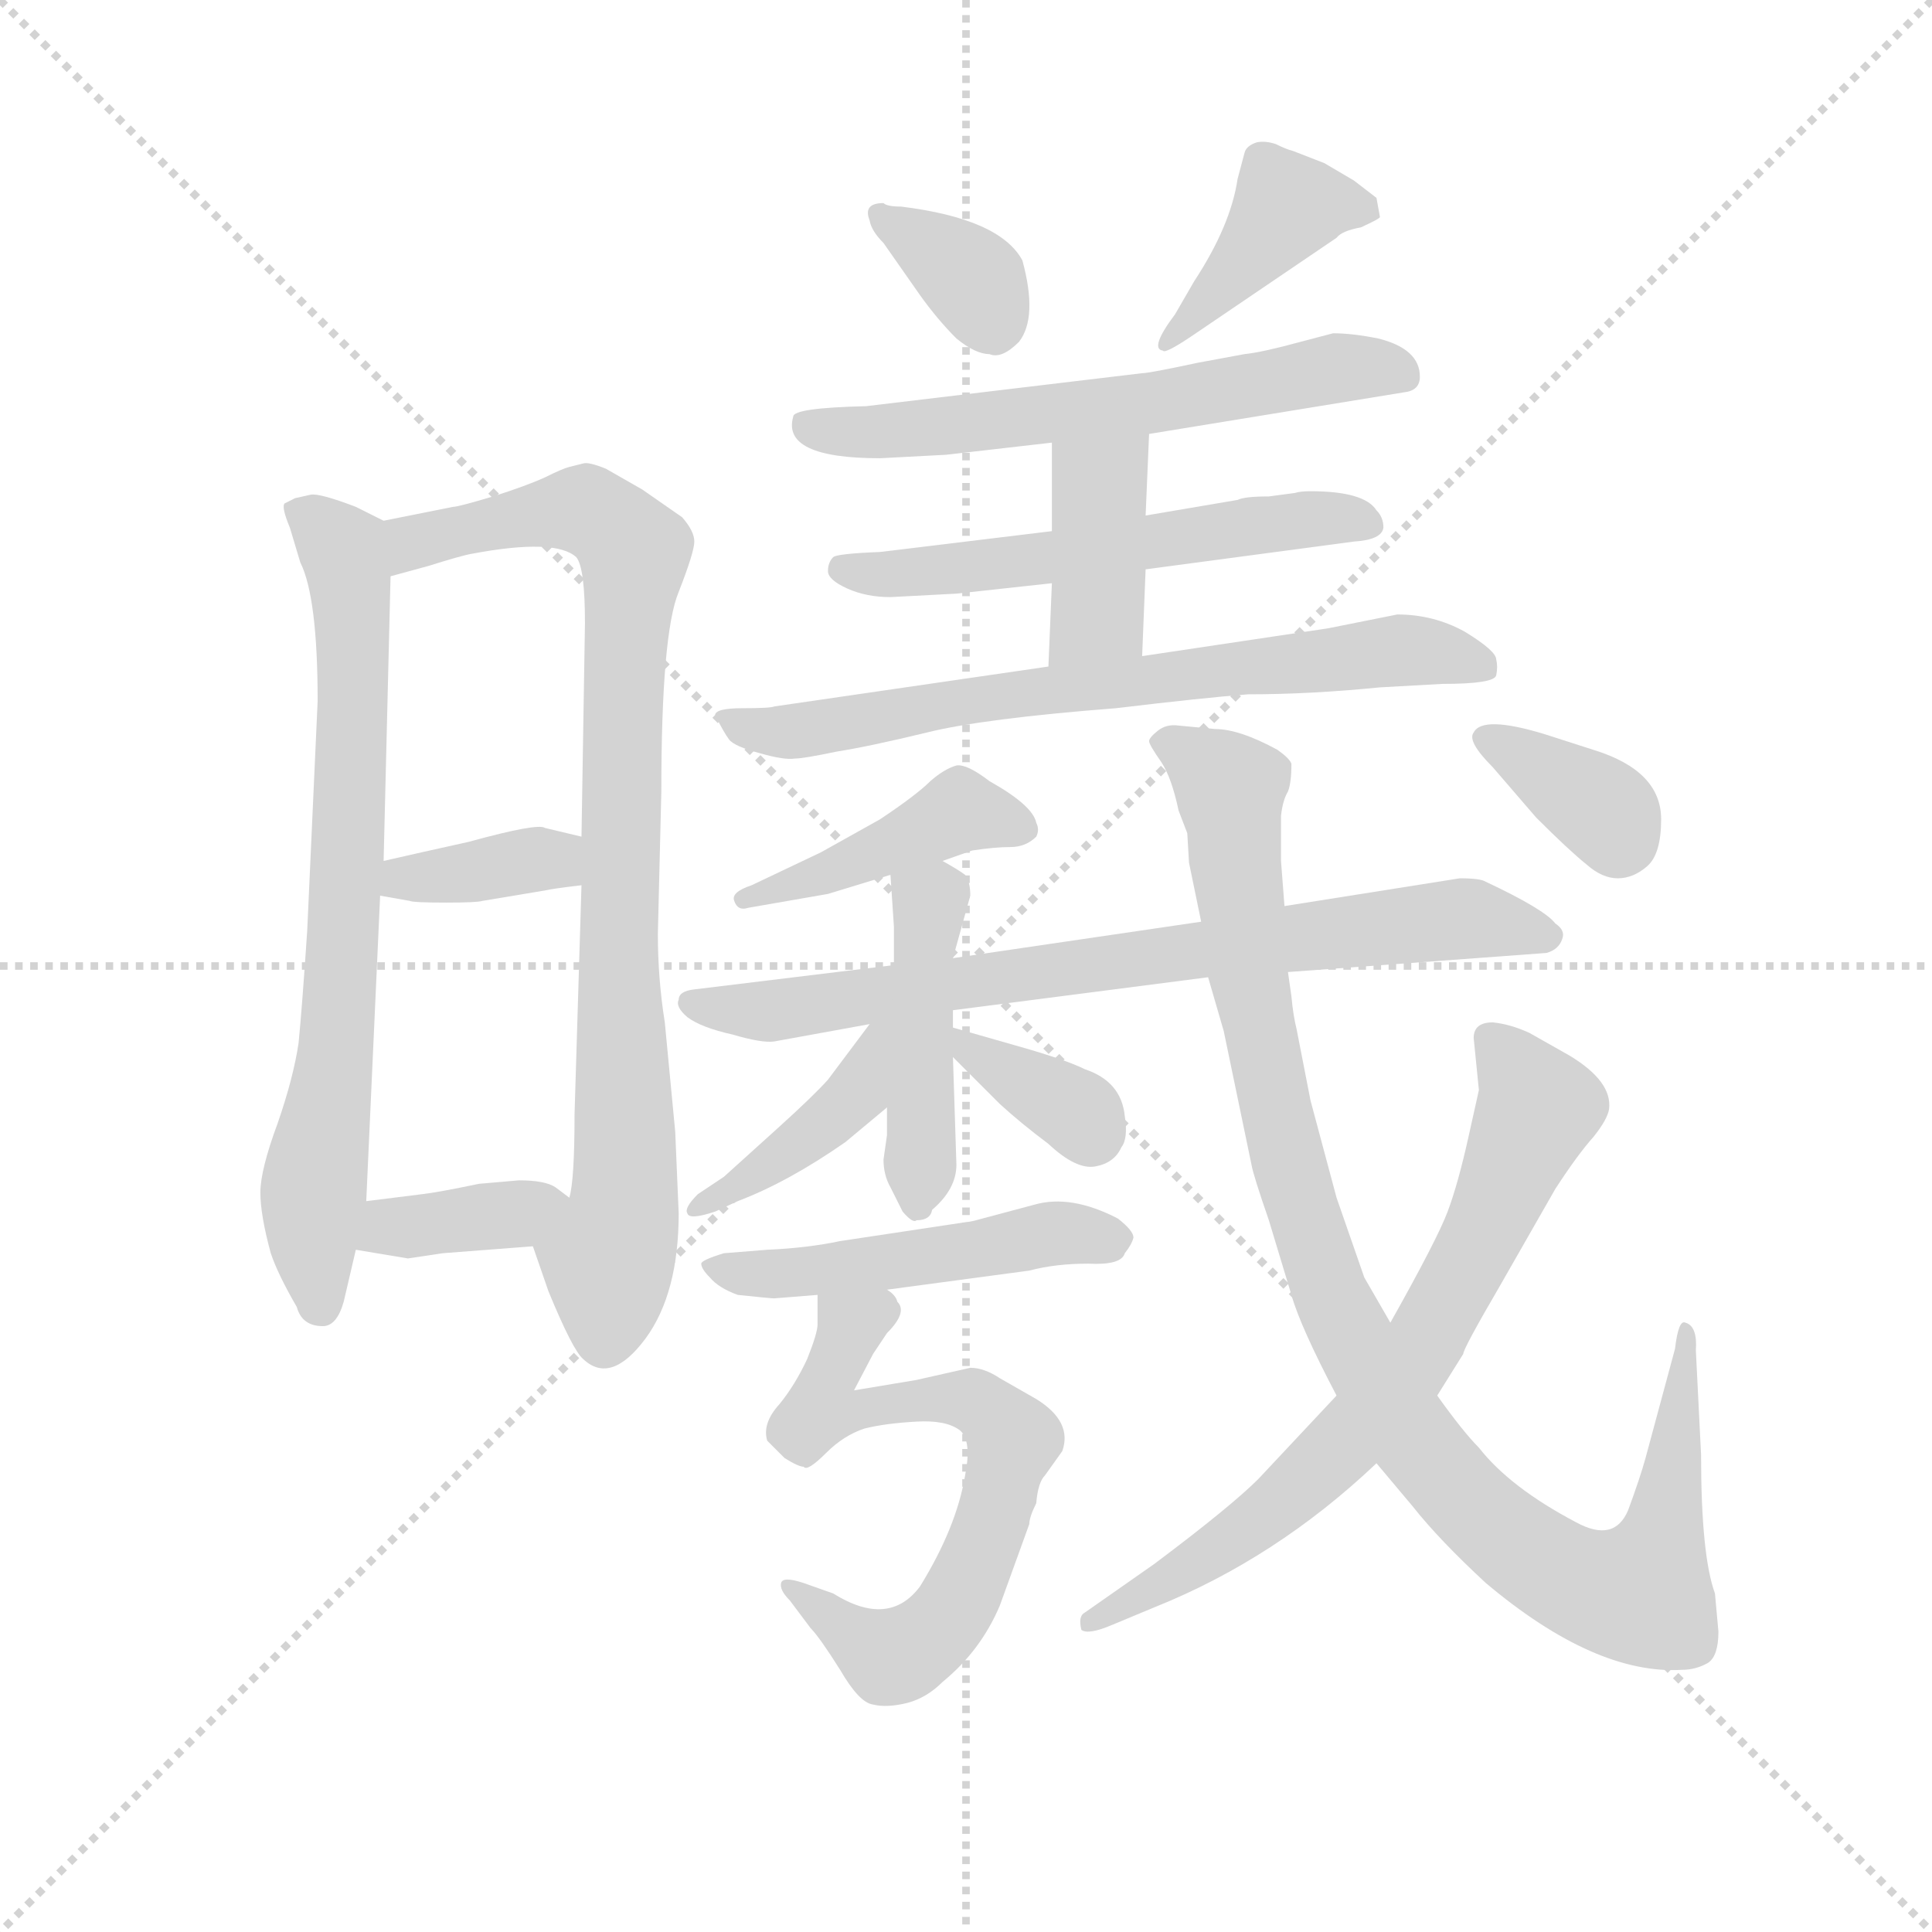 <svg version="1.1" viewBox="0 0 1024 1024" xmlns="http://www.w3.org/2000/svg">
  <g stroke="lightgray" stroke-dasharray="1,1" stroke-width="1" transform="scale(4, 4)">
    <line x1="0" y1="0" x2="256" y2="256"></line>
    <line x1="256" y1="0" x2="0" y2="256"></line>
    <line x1="128" y1="0" x2="128" y2="256"></line>
    <line x1="0" y1="128" x2="256" y2="128"></line>
  </g>
  <g transform="scale(0.92, -0.92) translate(60, -830)">
    <style type="text/css">
      
        @keyframes keyframes0 {
          from {
            stroke: blue;
            stroke-dashoffset: 727;
            stroke-width: 128;
          }
          70% {
            animation-timing-function: step-end;
            stroke: blue;
            stroke-dashoffset: 0;
            stroke-width: 128;
          }
          to {
            stroke: black;
            stroke-width: 1024;
          }
        }
        #make-me-a-hanzi-animation-0 {
          animation: keyframes0 0.842s both;
          animation-delay: 0s;
          animation-timing-function: linear;
        }
      
        @keyframes keyframes1 {
          from {
            stroke: blue;
            stroke-dashoffset: 866;
            stroke-width: 128;
          }
          74% {
            animation-timing-function: step-end;
            stroke: blue;
            stroke-dashoffset: 0;
            stroke-width: 128;
          }
          to {
            stroke: black;
            stroke-width: 1024;
          }
        }
        #make-me-a-hanzi-animation-1 {
          animation: keyframes1 0.955s both;
          animation-delay: 0.842s;
          animation-timing-function: linear;
        }
      
        @keyframes keyframes2 {
          from {
            stroke: blue;
            stroke-dashoffset: 362;
            stroke-width: 128;
          }
          54% {
            animation-timing-function: step-end;
            stroke: blue;
            stroke-dashoffset: 0;
            stroke-width: 128;
          }
          to {
            stroke: black;
            stroke-width: 1024;
          }
        }
        #make-me-a-hanzi-animation-2 {
          animation: keyframes2 0.545s both;
          animation-delay: 1.796s;
          animation-timing-function: linear;
        }
      
        @keyframes keyframes3 {
          from {
            stroke: blue;
            stroke-dashoffset: 367;
            stroke-width: 128;
          }
          54% {
            animation-timing-function: step-end;
            stroke: blue;
            stroke-dashoffset: 0;
            stroke-width: 128;
          }
          to {
            stroke: black;
            stroke-width: 1024;
          }
        }
        #make-me-a-hanzi-animation-3 {
          animation: keyframes3 0.549s both;
          animation-delay: 2.341s;
          animation-timing-function: linear;
        }
      
        @keyframes keyframes4 {
          from {
            stroke: blue;
            stroke-dashoffset: 344;
            stroke-width: 128;
          }
          53% {
            animation-timing-function: step-end;
            stroke: blue;
            stroke-dashoffset: 0;
            stroke-width: 128;
          }
          to {
            stroke: black;
            stroke-width: 1024;
          }
        }
        #make-me-a-hanzi-animation-4 {
          animation: keyframes4 0.53s both;
          animation-delay: 2.89s;
          animation-timing-function: linear;
        }
      
        @keyframes keyframes5 {
          from {
            stroke: blue;
            stroke-dashoffset: 407;
            stroke-width: 128;
          }
          57% {
            animation-timing-function: step-end;
            stroke: blue;
            stroke-dashoffset: 0;
            stroke-width: 128;
          }
          to {
            stroke: black;
            stroke-width: 1024;
          }
        }
        #make-me-a-hanzi-animation-5 {
          animation: keyframes5 0.581s both;
          animation-delay: 3.42s;
          animation-timing-function: linear;
        }
      
        @keyframes keyframes6 {
          from {
            stroke: blue;
            stroke-dashoffset: 604;
            stroke-width: 128;
          }
          66% {
            animation-timing-function: step-end;
            stroke: blue;
            stroke-dashoffset: 0;
            stroke-width: 128;
          }
          to {
            stroke: black;
            stroke-width: 1024;
          }
        }
        #make-me-a-hanzi-animation-6 {
          animation: keyframes6 0.742s both;
          animation-delay: 4.001s;
          animation-timing-function: linear;
        }
      
        @keyframes keyframes7 {
          from {
            stroke: blue;
            stroke-dashoffset: 562;
            stroke-width: 128;
          }
          65% {
            animation-timing-function: step-end;
            stroke: blue;
            stroke-dashoffset: 0;
            stroke-width: 128;
          }
          to {
            stroke: black;
            stroke-width: 1024;
          }
        }
        #make-me-a-hanzi-animation-7 {
          animation: keyframes7 0.707s both;
          animation-delay: 4.742s;
          animation-timing-function: linear;
        }
      
        @keyframes keyframes8 {
          from {
            stroke: blue;
            stroke-dashoffset: 393;
            stroke-width: 128;
          }
          56% {
            animation-timing-function: step-end;
            stroke: blue;
            stroke-dashoffset: 0;
            stroke-width: 128;
          }
          to {
            stroke: black;
            stroke-width: 1024;
          }
        }
        #make-me-a-hanzi-animation-8 {
          animation: keyframes8 0.57s both;
          animation-delay: 5.45s;
          animation-timing-function: linear;
        }
      
        @keyframes keyframes9 {
          from {
            stroke: blue;
            stroke-dashoffset: 699;
            stroke-width: 128;
          }
          69% {
            animation-timing-function: step-end;
            stroke: blue;
            stroke-dashoffset: 0;
            stroke-width: 128;
          }
          to {
            stroke: black;
            stroke-width: 1024;
          }
        }
        #make-me-a-hanzi-animation-9 {
          animation: keyframes9 0.819s both;
          animation-delay: 6.02s;
          animation-timing-function: linear;
        }
      
        @keyframes keyframes10 {
          from {
            stroke: blue;
            stroke-dashoffset: 428;
            stroke-width: 128;
          }
          58% {
            animation-timing-function: step-end;
            stroke: blue;
            stroke-dashoffset: 0;
            stroke-width: 128;
          }
          to {
            stroke: black;
            stroke-width: 1024;
          }
        }
        #make-me-a-hanzi-animation-10 {
          animation: keyframes10 0.598s both;
          animation-delay: 6.838s;
          animation-timing-function: linear;
        }
      
        @keyframes keyframes11 {
          from {
            stroke: blue;
            stroke-dashoffset: 753;
            stroke-width: 128;
          }
          71% {
            animation-timing-function: step-end;
            stroke: blue;
            stroke-dashoffset: 0;
            stroke-width: 128;
          }
          to {
            stroke: black;
            stroke-width: 1024;
          }
        }
        #make-me-a-hanzi-animation-11 {
          animation: keyframes11 0.863s both;
          animation-delay: 7.437s;
          animation-timing-function: linear;
        }
      
        @keyframes keyframes12 {
          from {
            stroke: blue;
            stroke-dashoffset: 446;
            stroke-width: 128;
          }
          59% {
            animation-timing-function: step-end;
            stroke: blue;
            stroke-dashoffset: 0;
            stroke-width: 128;
          }
          to {
            stroke: black;
            stroke-width: 1024;
          }
        }
        #make-me-a-hanzi-animation-12 {
          animation: keyframes12 0.613s both;
          animation-delay: 8.299s;
          animation-timing-function: linear;
        }
      
        @keyframes keyframes13 {
          from {
            stroke: blue;
            stroke-dashoffset: 410;
            stroke-width: 128;
          }
          57% {
            animation-timing-function: step-end;
            stroke: blue;
            stroke-dashoffset: 0;
            stroke-width: 128;
          }
          to {
            stroke: black;
            stroke-width: 1024;
          }
        }
        #make-me-a-hanzi-animation-13 {
          animation: keyframes13 0.584s both;
          animation-delay: 8.912s;
          animation-timing-function: linear;
        }
      
        @keyframes keyframes14 {
          from {
            stroke: blue;
            stroke-dashoffset: 352;
            stroke-width: 128;
          }
          53% {
            animation-timing-function: step-end;
            stroke: blue;
            stroke-dashoffset: 0;
            stroke-width: 128;
          }
          to {
            stroke: black;
            stroke-width: 1024;
          }
        }
        #make-me-a-hanzi-animation-14 {
          animation: keyframes14 0.536s both;
          animation-delay: 9.496s;
          animation-timing-function: linear;
        }
      
        @keyframes keyframes15 {
          from {
            stroke: blue;
            stroke-dashoffset: 489;
            stroke-width: 128;
          }
          61% {
            animation-timing-function: step-end;
            stroke: blue;
            stroke-dashoffset: 0;
            stroke-width: 128;
          }
          to {
            stroke: black;
            stroke-width: 1024;
          }
        }
        #make-me-a-hanzi-animation-15 {
          animation: keyframes15 0.648s both;
          animation-delay: 10.033s;
          animation-timing-function: linear;
        }
      
        @keyframes keyframes16 {
          from {
            stroke: blue;
            stroke-dashoffset: 664;
            stroke-width: 128;
          }
          68% {
            animation-timing-function: step-end;
            stroke: blue;
            stroke-dashoffset: 0;
            stroke-width: 128;
          }
          to {
            stroke: black;
            stroke-width: 1024;
          }
        }
        #make-me-a-hanzi-animation-16 {
          animation: keyframes16 0.79s both;
          animation-delay: 10.681s;
          animation-timing-function: linear;
        }
      
        @keyframes keyframes17 {
          from {
            stroke: blue;
            stroke-dashoffset: 1015;
            stroke-width: 128;
          }
          77% {
            animation-timing-function: step-end;
            stroke: blue;
            stroke-dashoffset: 0;
            stroke-width: 128;
          }
          to {
            stroke: black;
            stroke-width: 1024;
          }
        }
        #make-me-a-hanzi-animation-17 {
          animation: keyframes17 1.076s both;
          animation-delay: 11.471s;
          animation-timing-function: linear;
        }
      
        @keyframes keyframes18 {
          from {
            stroke: blue;
            stroke-dashoffset: 703;
            stroke-width: 128;
          }
          70% {
            animation-timing-function: step-end;
            stroke: blue;
            stroke-dashoffset: 0;
            stroke-width: 128;
          }
          to {
            stroke: black;
            stroke-width: 1024;
          }
        }
        #make-me-a-hanzi-animation-18 {
          animation: keyframes18 0.822s both;
          animation-delay: 12.547s;
          animation-timing-function: linear;
        }
      
        @keyframes keyframes19 {
          from {
            stroke: blue;
            stroke-dashoffset: 355;
            stroke-width: 128;
          }
          54% {
            animation-timing-function: step-end;
            stroke: blue;
            stroke-dashoffset: 0;
            stroke-width: 128;
          }
          to {
            stroke: black;
            stroke-width: 1024;
          }
        }
        #make-me-a-hanzi-animation-19 {
          animation: keyframes19 0.539s both;
          animation-delay: 13.369s;
          animation-timing-function: linear;
        }
      
    </style>
    
      <path d="M 161 530 L 145 538 Q 124 546 119 545 L 110 543 L 104 540 Q 102 538 107 526 L 113 506 Q 123 486 123 426 L 117 294 Q 114 249 112 229 Q 109 209 100 183 Q 90 156 90 143 Q 90 130 96 108 Q 100 96 111 77 Q 114 66 126 66 Q 134 66 138 80 L 145 110 L 151 138 L 159 314 L 161 334 L 165 498 C 166 528 166 528 161 530 Z" fill="lightgray"></path>
    
      <path d="M 247 112 L 256 86 Q 270 52 276 47 Q 292 32 312 59 Q 331 85 331 131 L 329 178 L 323 241 Q 319 266 319 292 L 321 374 Q 321 465 331 489 Q 340 512 340 518 Q 340 524 333 532 L 310 548 L 289 560 Q 279 564 276 563 L 268 561 Q 264 560 254 555 Q 243 550 224 544 Q 204 538 201 538 L 161 530 C 132 524 136 490 165 498 L 187 504 Q 206 510 212 511 Q 260 520 272 509 Q 277 503 277 471 L 275 348 L 275 320 L 271 188 Q 271 150 268 140 C 264 110 237 140 247 112 Z" fill="lightgray"></path>
    
      <path d="M 159 314 L 176 311 Q 178 310 197 310 Q 215 310 218 311 L 254 317 Q 258 318 275 320 C 305 324 304 341 275 348 L 254 353 Q 250 356 210 345 L 183 339 Q 170 336 161 334 C 132 327 129 319 159 314 Z" fill="lightgray"></path>
    
      <path d="M 195 108 L 247 112 C 277 114 292 122 268 140 L 260 146 Q 254 150 239 150 L 216 148 Q 192 143 183 142 L 151 138 C 121 134 115 115 145 110 L 175 105 L 195 108 Z" fill="lightgray"></path>
    
      <path d="M 449 713 Q 437 713 441 703 Q 442 697 449 690 L 470 660 Q 480 646 491 635 Q 502 626 510 626 Q 517 623 527 633 Q 538 647 529 680 Q 516 704 459 711 Q 451 711 449 713 Z" fill="lightgray"></path>
    
      <path d="M 628 668 L 617 649 Q 602 629 610 628 Q 611 626 626 636 L 710 693 Q 713 697 724 699 Q 735 704 735 705 L 733 716 L 720 726 L 703 736 L 685 743 Q 681 744 675 747 Q 669 749 664 748 Q 658 746 657 742 L 653 727 Q 649 700 628 668 Z" fill="lightgray"></path>
    
      <path d="M 602 580 L 749 604 Q 758 605 758 613 Q 758 629 734 635 Q 719 638 708 638 L 689 633 Q 667 627 657 626 L 630 621 Q 602 615 598 615 L 439 596 Q 397 595 397 590 Q 390 566 447 566 L 485 568 L 546 575 L 602 580 Z" fill="lightgray"></path>
    
      <path d="M 686 546 L 671 544 Q 657 544 653 542 L 600 533 L 546 524 L 447 512 Q 422 511 420 509 Q 417 506 417 501 Q 417 496 428 491 Q 439 486 453 486 L 491 488 L 546 494 L 600 502 L 720 518 Q 736 519 737 526 Q 737 532 733 536 Q 726 547 695 547 Q 689 547 686 546 Z" fill="lightgray"></path>
    
      <path d="M 600 533 L 602 580 C 603 610 546 605 546 575 L 546 524 L 546 494 L 544 446 C 543 416 597 422 598 452 L 600 502 L 600 533 Z" fill="lightgray"></path>
    
      <path d="M 544 446 L 386 423 Q 384 422 368 422 Q 352 422 352 418 Q 357 408 360 404 Q 363 400 378 396 Q 392 392 398 393 Q 403 393 422 397 Q 441 400 474 408 Q 506 416 583 422 Q 633 428 659 430 Q 695 430 735 434 L 771 436 Q 801 436 802 441 Q 803 446 802 450 Q 802 455 784 466 Q 766 476 745 476 L 705 468 L 598 452 L 544 446 Z" fill="lightgray"></path>
    
      <path d="M 483 334 L 500 340 Q 513 342 522 342 Q 531 342 537 348 Q 539 352 537 356 Q 535 366 510 380 Q 497 390 491 389 Q 484 387 476 380 Q 468 372 447 358 L 413 339 L 373 320 Q 361 316 363 311 Q 365 305 371 307 L 417 315 L 453 326 L 483 334 Z" fill="lightgray"></path>
    
      <path d="M 781 324 L 680 308 L 632 299 L 489 278 L 455 274 L 340 260 Q 331 259 331 254 Q 329 250 336 244 Q 344 238 362 234 Q 379 229 386 230 L 441 240 L 489 248 L 636 267 L 682 270 L 831 281 Q 838 283 840 289 Q 842 294 836 298 Q 830 306 796 322 Q 793 324 781 324 Z" fill="lightgray"></path>
    
      <path d="M 489 278 L 499 314 Q 499 322 496 326 Q 492 329 483 334 C 457 349 451 352 453 326 L 455 296 L 455 274 L 451 192 L 451 176 L 449 162 Q 449 153 453 146 L 460 132 Q 466 125 468 127 Q 476 127 477 133 Q 491 145 491 159 L 489 221 L 489 238 L 489 248 L 489 278 Z" fill="lightgray"></path>
    
      <path d="M 441 240 L 417 208 Q 409 199 388 180 L 357 152 L 342 142 Q 334 134 336 131 Q 337 127 352 132 L 365 138 Q 394 149 427 172 L 451 192 C 505 237 459 264 441 240 Z" fill="lightgray"></path>
    
      <path d="M 489 221 L 516 194 Q 528 183 544 171 Q 560 156 571 158 Q 582 160 586 169 Q 590 174 588 187 Q 586 207 565 214 Q 555 219 531 226 L 489 238 C 465 245 468 242 489 221 Z" fill="lightgray"></path>
    
      <path d="M 386 82 L 411 84 L 451 87 L 533 98 Q 548 102 567 102 Q 586 101 588 108 Q 592 113 593 117 Q 593 121 584 128 Q 557 142 536 136 L 506 128 Q 499 126 497 126 L 424 115 Q 405 111 382 110 L 357 108 Q 344 104 344 102 Q 344 99 349 94 Q 354 88 365 84 Q 384 82 386 82 Z" fill="lightgray"></path>
    
      <path d="M 411 84 L 411 67 Q 411 62 405 47 Q 398 32 389 21 Q 379 10 382 0 L 392 -10 Q 400 -15 403 -15 Q 405 -18 416 -7 Q 426 3 438 7 Q 450 10 468 11 Q 485 12 493 6 Q 500 0 496 -20 Q 491 -50 470 -84 Q 452 -108 420 -88 L 403 -82 Q 391 -78 390 -82 Q 389 -86 395 -92 L 407 -108 Q 412 -113 424 -132 Q 435 -151 443 -152 Q 451 -154 463 -151 Q 474 -148 483 -139 Q 505 -121 516 -95 L 533 -48 Q 533 -44 537 -36 Q 538 -24 542 -20 L 552 -6 Q 558 11 537 24 L 516 36 Q 507 42 499 42 L 468 35 L 432 29 L 443 50 L 451 62 Q 463 74 457 80 Q 456 84 451 87 C 433 111 411 114 411 84 Z" fill="lightgray"></path>
    
      <path d="M 680 308 L 678 334 L 678 360 Q 679 369 682 374 Q 684 379 684 390 Q 683 393 676 398 Q 654 410 640 410 L 619 412 Q 612 413 607 409 Q 602 405 602 403 Q 602 401 609 391 Q 615 382 619 363 L 624 350 L 625 333 L 632 299 L 636 267 L 645 236 L 661 159 Q 662 153 671 127 L 684 84 Q 689 66 710 26 L 733 -13 L 754 -38 Q 769 -57 796 -82 Q 859 -135 909 -132 Q 917 -132 924 -128 Q 930 -124 930 -110 L 928 -88 Q 920 -66 920 -8 L 917 52 Q 918 66 911 68 Q 907 70 905 53 L 888 -10 Q 885 -21 878 -40 Q 870 -59 848 -47 Q 810 -27 792 -4 Q 783 5 768 26 L 741 68 L 726 94 L 710 140 L 695 196 L 687 237 Q 685 245 684 256 L 682 270 L 680 308 Z" fill="lightgray"></path>
    
      <path d="M 710 26 L 665 -22 Q 649 -38 605 -71 L 565 -99 Q 561 -101 563 -109 Q 567 -112 581 -106 L 605 -96 Q 675 -68 733 -13 L 768 26 L 783 50 Q 783 53 804 89 L 836 145 Q 849 165 858 175 Q 866 185 867 191 Q 869 207 844 222 L 821 235 Q 810 240 800 241 Q 789 241 789 232 L 792 202 L 786 175 Q 780 148 774 132 Q 768 116 741 68 L 710 26 Z" fill="lightgray"></path>
    
      <path d="M 800 388 L 825 359 Q 844 340 854 332 Q 863 324 872 324 Q 881 324 889 331 Q 897 338 897 358 Q 897 386 858 398 L 830 407 Q 794 418 789 408 Q 785 403 800 388 Z" fill="lightgray"></path>
    
    
      <clipPath id="make-me-a-hanzi-clip-0">
        <path d="M 161 530 L 145 538 Q 124 546 119 545 L 110 543 L 104 540 Q 102 538 107 526 L 113 506 Q 123 486 123 426 L 117 294 Q 114 249 112 229 Q 109 209 100 183 Q 90 156 90 143 Q 90 130 96 108 Q 100 96 111 77 Q 114 66 126 66 Q 134 66 138 80 L 145 110 L 151 138 L 159 314 L 161 334 L 165 498 C 166 528 166 528 161 530 Z"></path>
      </clipPath>
      <path clip-path="url(#make-me-a-hanzi-clip-0)" d="M 111 534 L 122 530 L 138 511 L 144 461 L 136 249 L 121 153 L 124 78" fill="none" id="make-me-a-hanzi-animation-0" stroke-dasharray="599 1198" stroke-linecap="round"></path>
    
      <clipPath id="make-me-a-hanzi-clip-1">
        <path d="M 247 112 L 256 86 Q 270 52 276 47 Q 292 32 312 59 Q 331 85 331 131 L 329 178 L 323 241 Q 319 266 319 292 L 321 374 Q 321 465 331 489 Q 340 512 340 518 Q 340 524 333 532 L 310 548 L 289 560 Q 279 564 276 563 L 268 561 Q 264 560 254 555 Q 243 550 224 544 Q 204 538 201 538 L 161 530 C 132 524 136 490 165 498 L 187 504 Q 206 510 212 511 Q 260 520 272 509 Q 277 503 277 471 L 275 348 L 275 320 L 271 188 Q 271 150 268 140 C 264 110 237 140 247 112 Z"></path>
      </clipPath>
      <path clip-path="url(#make-me-a-hanzi-clip-1)" d="M 169 504 L 184 520 L 270 537 L 292 528 L 306 509 L 299 448 L 296 297 L 301 153 L 290 105 L 288 58" fill="none" id="make-me-a-hanzi-animation-1" stroke-dasharray="738 1476" stroke-linecap="round"></path>
    
      <clipPath id="make-me-a-hanzi-clip-2">
        <path d="M 159 314 L 176 311 Q 178 310 197 310 Q 215 310 218 311 L 254 317 Q 258 318 275 320 C 305 324 304 341 275 348 L 254 353 Q 250 356 210 345 L 183 339 Q 170 336 161 334 C 132 327 129 319 159 314 Z"></path>
      </clipPath>
      <path clip-path="url(#make-me-a-hanzi-clip-2)" d="M 164 319 L 249 335 L 267 327" fill="none" id="make-me-a-hanzi-animation-2" stroke-dasharray="234 468" stroke-linecap="round"></path>
    
      <clipPath id="make-me-a-hanzi-clip-3">
        <path d="M 195 108 L 247 112 C 277 114 292 122 268 140 L 260 146 Q 254 150 239 150 L 216 148 Q 192 143 183 142 L 151 138 C 121 134 115 115 145 110 L 175 105 L 195 108 Z"></path>
      </clipPath>
      <path clip-path="url(#make-me-a-hanzi-clip-3)" d="M 154 115 L 164 123 L 261 138" fill="none" id="make-me-a-hanzi-animation-3" stroke-dasharray="239 478" stroke-linecap="round"></path>
    
      <clipPath id="make-me-a-hanzi-clip-4">
        <path d="M 449 713 Q 437 713 441 703 Q 442 697 449 690 L 470 660 Q 480 646 491 635 Q 502 626 510 626 Q 517 623 527 633 Q 538 647 529 680 Q 516 704 459 711 Q 451 711 449 713 Z"></path>
      </clipPath>
      <path clip-path="url(#make-me-a-hanzi-clip-4)" d="M 452 702 L 500 669 L 513 642" fill="none" id="make-me-a-hanzi-animation-4" stroke-dasharray="216 432" stroke-linecap="round"></path>
    
      <clipPath id="make-me-a-hanzi-clip-5">
        <path d="M 628 668 L 617 649 Q 602 629 610 628 Q 611 626 626 636 L 710 693 Q 713 697 724 699 Q 735 704 735 705 L 733 716 L 720 726 L 703 736 L 685 743 Q 681 744 675 747 Q 669 749 664 748 Q 658 746 657 742 L 653 727 Q 649 700 628 668 Z"></path>
      </clipPath>
      <path clip-path="url(#make-me-a-hanzi-clip-5)" d="M 726 709 L 681 711 L 611 632" fill="none" id="make-me-a-hanzi-animation-5" stroke-dasharray="279 558" stroke-linecap="round"></path>
    
      <clipPath id="make-me-a-hanzi-clip-6">
        <path d="M 602 580 L 749 604 Q 758 605 758 613 Q 758 629 734 635 Q 719 638 708 638 L 689 633 Q 667 627 657 626 L 630 621 Q 602 615 598 615 L 439 596 Q 397 595 397 590 Q 390 566 447 566 L 485 568 L 546 575 L 602 580 Z"></path>
      </clipPath>
      <path clip-path="url(#make-me-a-hanzi-clip-6)" d="M 403 585 L 436 579 L 621 600 L 713 618 L 747 615" fill="none" id="make-me-a-hanzi-animation-6" stroke-dasharray="476 952" stroke-linecap="round"></path>
    
      <clipPath id="make-me-a-hanzi-clip-7">
        <path d="M 686 546 L 671 544 Q 657 544 653 542 L 600 533 L 546 524 L 447 512 Q 422 511 420 509 Q 417 506 417 501 Q 417 496 428 491 Q 439 486 453 486 L 491 488 L 546 494 L 600 502 L 720 518 Q 736 519 737 526 Q 737 532 733 536 Q 726 547 695 547 Q 689 547 686 546 Z"></path>
      </clipPath>
      <path clip-path="url(#make-me-a-hanzi-clip-7)" d="M 426 502 L 447 498 L 538 507 L 703 532 L 729 528" fill="none" id="make-me-a-hanzi-animation-7" stroke-dasharray="434 868" stroke-linecap="round"></path>
    
      <clipPath id="make-me-a-hanzi-clip-8">
        <path d="M 600 533 L 602 580 C 603 610 546 605 546 575 L 546 524 L 546 494 L 544 446 C 543 416 597 422 598 452 L 600 502 L 600 533 Z"></path>
      </clipPath>
      <path clip-path="url(#make-me-a-hanzi-clip-8)" d="M 596 572 L 573 550 L 573 484 L 550 452" fill="none" id="make-me-a-hanzi-animation-8" stroke-dasharray="265 530" stroke-linecap="round"></path>
    
      <clipPath id="make-me-a-hanzi-clip-9">
        <path d="M 544 446 L 386 423 Q 384 422 368 422 Q 352 422 352 418 Q 357 408 360 404 Q 363 400 378 396 Q 392 392 398 393 Q 403 393 422 397 Q 441 400 474 408 Q 506 416 583 422 Q 633 428 659 430 Q 695 430 735 434 L 771 436 Q 801 436 802 441 Q 803 446 802 450 Q 802 455 784 466 Q 766 476 745 476 L 705 468 L 598 452 L 544 446 Z"></path>
      </clipPath>
      <path clip-path="url(#make-me-a-hanzi-clip-9)" d="M 357 415 L 400 409 L 522 431 L 750 456 L 795 446" fill="none" id="make-me-a-hanzi-animation-9" stroke-dasharray="571 1142" stroke-linecap="round"></path>
    
      <clipPath id="make-me-a-hanzi-clip-10">
        <path d="M 483 334 L 500 340 Q 513 342 522 342 Q 531 342 537 348 Q 539 352 537 356 Q 535 366 510 380 Q 497 390 491 389 Q 484 387 476 380 Q 468 372 447 358 L 413 339 L 373 320 Q 361 316 363 311 Q 365 305 371 307 L 417 315 L 453 326 L 483 334 Z"></path>
      </clipPath>
      <path clip-path="url(#make-me-a-hanzi-clip-10)" d="M 529 352 L 493 363 L 408 323 L 369 314" fill="none" id="make-me-a-hanzi-animation-10" stroke-dasharray="300 600" stroke-linecap="round"></path>
    
      <clipPath id="make-me-a-hanzi-clip-11">
        <path d="M 781 324 L 680 308 L 632 299 L 489 278 L 455 274 L 340 260 Q 331 259 331 254 Q 329 250 336 244 Q 344 238 362 234 Q 379 229 386 230 L 441 240 L 489 248 L 636 267 L 682 270 L 831 281 Q 838 283 840 289 Q 842 294 836 298 Q 830 306 796 322 Q 793 324 781 324 Z"></path>
      </clipPath>
      <path clip-path="url(#make-me-a-hanzi-clip-11)" d="M 339 252 L 382 247 L 786 301 L 831 290" fill="none" id="make-me-a-hanzi-animation-11" stroke-dasharray="625 1250" stroke-linecap="round"></path>
    
      <clipPath id="make-me-a-hanzi-clip-12">
        <path d="M 489 278 L 499 314 Q 499 322 496 326 Q 492 329 483 334 C 457 349 451 352 453 326 L 455 296 L 455 274 L 451 192 L 451 176 L 449 162 Q 449 153 453 146 L 460 132 Q 466 125 468 127 Q 476 127 477 133 Q 491 145 491 159 L 489 221 L 489 238 L 489 248 L 489 278 Z"></path>
      </clipPath>
      <path clip-path="url(#make-me-a-hanzi-clip-12)" d="M 463 319 L 476 310 L 468 136" fill="none" id="make-me-a-hanzi-animation-12" stroke-dasharray="318 636" stroke-linecap="round"></path>
    
      <clipPath id="make-me-a-hanzi-clip-13">
        <path d="M 441 240 L 417 208 Q 409 199 388 180 L 357 152 L 342 142 Q 334 134 336 131 Q 337 127 352 132 L 365 138 Q 394 149 427 172 L 451 192 C 505 237 459 264 441 240 Z"></path>
      </clipPath>
      <path clip-path="url(#make-me-a-hanzi-clip-13)" d="M 448 236 L 434 200 L 423 189 L 356 140 L 340 136" fill="none" id="make-me-a-hanzi-animation-13" stroke-dasharray="282 564" stroke-linecap="round"></path>
    
      <clipPath id="make-me-a-hanzi-clip-14">
        <path d="M 489 221 L 516 194 Q 528 183 544 171 Q 560 156 571 158 Q 582 160 586 169 Q 590 174 588 187 Q 586 207 565 214 Q 555 219 531 226 L 489 238 C 465 245 468 242 489 221 Z"></path>
      </clipPath>
      <path clip-path="url(#make-me-a-hanzi-clip-14)" d="M 495 234 L 500 223 L 560 190 L 569 177" fill="none" id="make-me-a-hanzi-animation-14" stroke-dasharray="224 448" stroke-linecap="round"></path>
    
      <clipPath id="make-me-a-hanzi-clip-15">
        <path d="M 386 82 L 411 84 L 451 87 L 533 98 Q 548 102 567 102 Q 586 101 588 108 Q 592 113 593 117 Q 593 121 584 128 Q 557 142 536 136 L 506 128 Q 499 126 497 126 L 424 115 Q 405 111 382 110 L 357 108 Q 344 104 344 102 Q 344 99 349 94 Q 354 88 365 84 Q 384 82 386 82 Z"></path>
      </clipPath>
      <path clip-path="url(#make-me-a-hanzi-clip-15)" d="M 352 102 L 374 95 L 552 120 L 582 117" fill="none" id="make-me-a-hanzi-animation-15" stroke-dasharray="361 722" stroke-linecap="round"></path>
    
      <clipPath id="make-me-a-hanzi-clip-16">
        <path d="M 411 84 L 411 67 Q 411 62 405 47 Q 398 32 389 21 Q 379 10 382 0 L 392 -10 Q 400 -15 403 -15 Q 405 -18 416 -7 Q 426 3 438 7 Q 450 10 468 11 Q 485 12 493 6 Q 500 0 496 -20 Q 491 -50 470 -84 Q 452 -108 420 -88 L 403 -82 Q 391 -78 390 -82 Q 389 -86 395 -92 L 407 -108 Q 412 -113 424 -132 Q 435 -151 443 -152 Q 451 -154 463 -151 Q 474 -148 483 -139 Q 505 -121 516 -95 L 533 -48 Q 533 -44 537 -36 Q 538 -24 542 -20 L 552 -6 Q 558 11 537 24 L 516 36 Q 507 42 499 42 L 468 35 L 432 29 L 443 50 L 451 62 Q 463 74 457 80 Q 456 84 451 87 C 433 111 411 114 411 84 Z"></path>
      </clipPath>
      <path clip-path="url(#make-me-a-hanzi-clip-16)" d="M 418 80 L 431 66 L 413 18 L 495 24 L 511 16 L 523 -1 L 498 -82 L 471 -116 L 450 -124 L 397 -85" fill="none" id="make-me-a-hanzi-animation-16" stroke-dasharray="536 1072" stroke-linecap="round"></path>
    
      <clipPath id="make-me-a-hanzi-clip-17">
        <path d="M 680 308 L 678 334 L 678 360 Q 679 369 682 374 Q 684 379 684 390 Q 683 393 676 398 Q 654 410 640 410 L 619 412 Q 612 413 607 409 Q 602 405 602 403 Q 602 401 609 391 Q 615 382 619 363 L 624 350 L 625 333 L 632 299 L 636 267 L 645 236 L 661 159 Q 662 153 671 127 L 684 84 Q 689 66 710 26 L 733 -13 L 754 -38 Q 769 -57 796 -82 Q 859 -135 909 -132 Q 917 -132 924 -128 Q 930 -124 930 -110 L 928 -88 Q 920 -66 920 -8 L 917 52 Q 918 66 911 68 Q 907 70 905 53 L 888 -10 Q 885 -21 878 -40 Q 870 -59 848 -47 Q 810 -27 792 -4 Q 783 5 768 26 L 741 68 L 726 94 L 710 140 L 695 196 L 687 237 Q 685 245 684 256 L 682 270 L 680 308 Z"></path>
      </clipPath>
      <path clip-path="url(#make-me-a-hanzi-clip-17)" d="M 611 400 L 623 397 L 649 375 L 659 268 L 697 111 L 726 46 L 778 -27 L 836 -76 L 864 -87 L 885 -88 L 899 -52 L 912 64" fill="none" id="make-me-a-hanzi-animation-17" stroke-dasharray="887 1774" stroke-linecap="round"></path>
    
      <clipPath id="make-me-a-hanzi-clip-18">
        <path d="M 710 26 L 665 -22 Q 649 -38 605 -71 L 565 -99 Q 561 -101 563 -109 Q 567 -112 581 -106 L 605 -96 Q 675 -68 733 -13 L 768 26 L 783 50 Q 783 53 804 89 L 836 145 Q 849 165 858 175 Q 866 185 867 191 Q 869 207 844 222 L 821 235 Q 810 240 800 241 Q 789 241 789 232 L 792 202 L 786 175 Q 780 148 774 132 Q 768 116 741 68 L 710 26 Z"></path>
      </clipPath>
      <path clip-path="url(#make-me-a-hanzi-clip-18)" d="M 803 227 L 826 192 L 794 117 L 753 44 L 669 -43 L 567 -105" fill="none" id="make-me-a-hanzi-animation-18" stroke-dasharray="575 1150" stroke-linecap="round"></path>
    
      <clipPath id="make-me-a-hanzi-clip-19">
        <path d="M 800 388 L 825 359 Q 844 340 854 332 Q 863 324 872 324 Q 881 324 889 331 Q 897 338 897 358 Q 897 386 858 398 L 830 407 Q 794 418 789 408 Q 785 403 800 388 Z"></path>
      </clipPath>
      <path clip-path="url(#make-me-a-hanzi-clip-19)" d="M 796 405 L 864 363 L 872 346" fill="none" id="make-me-a-hanzi-animation-19" stroke-dasharray="227 454" stroke-linecap="round"></path>
    
  </g>
</svg>